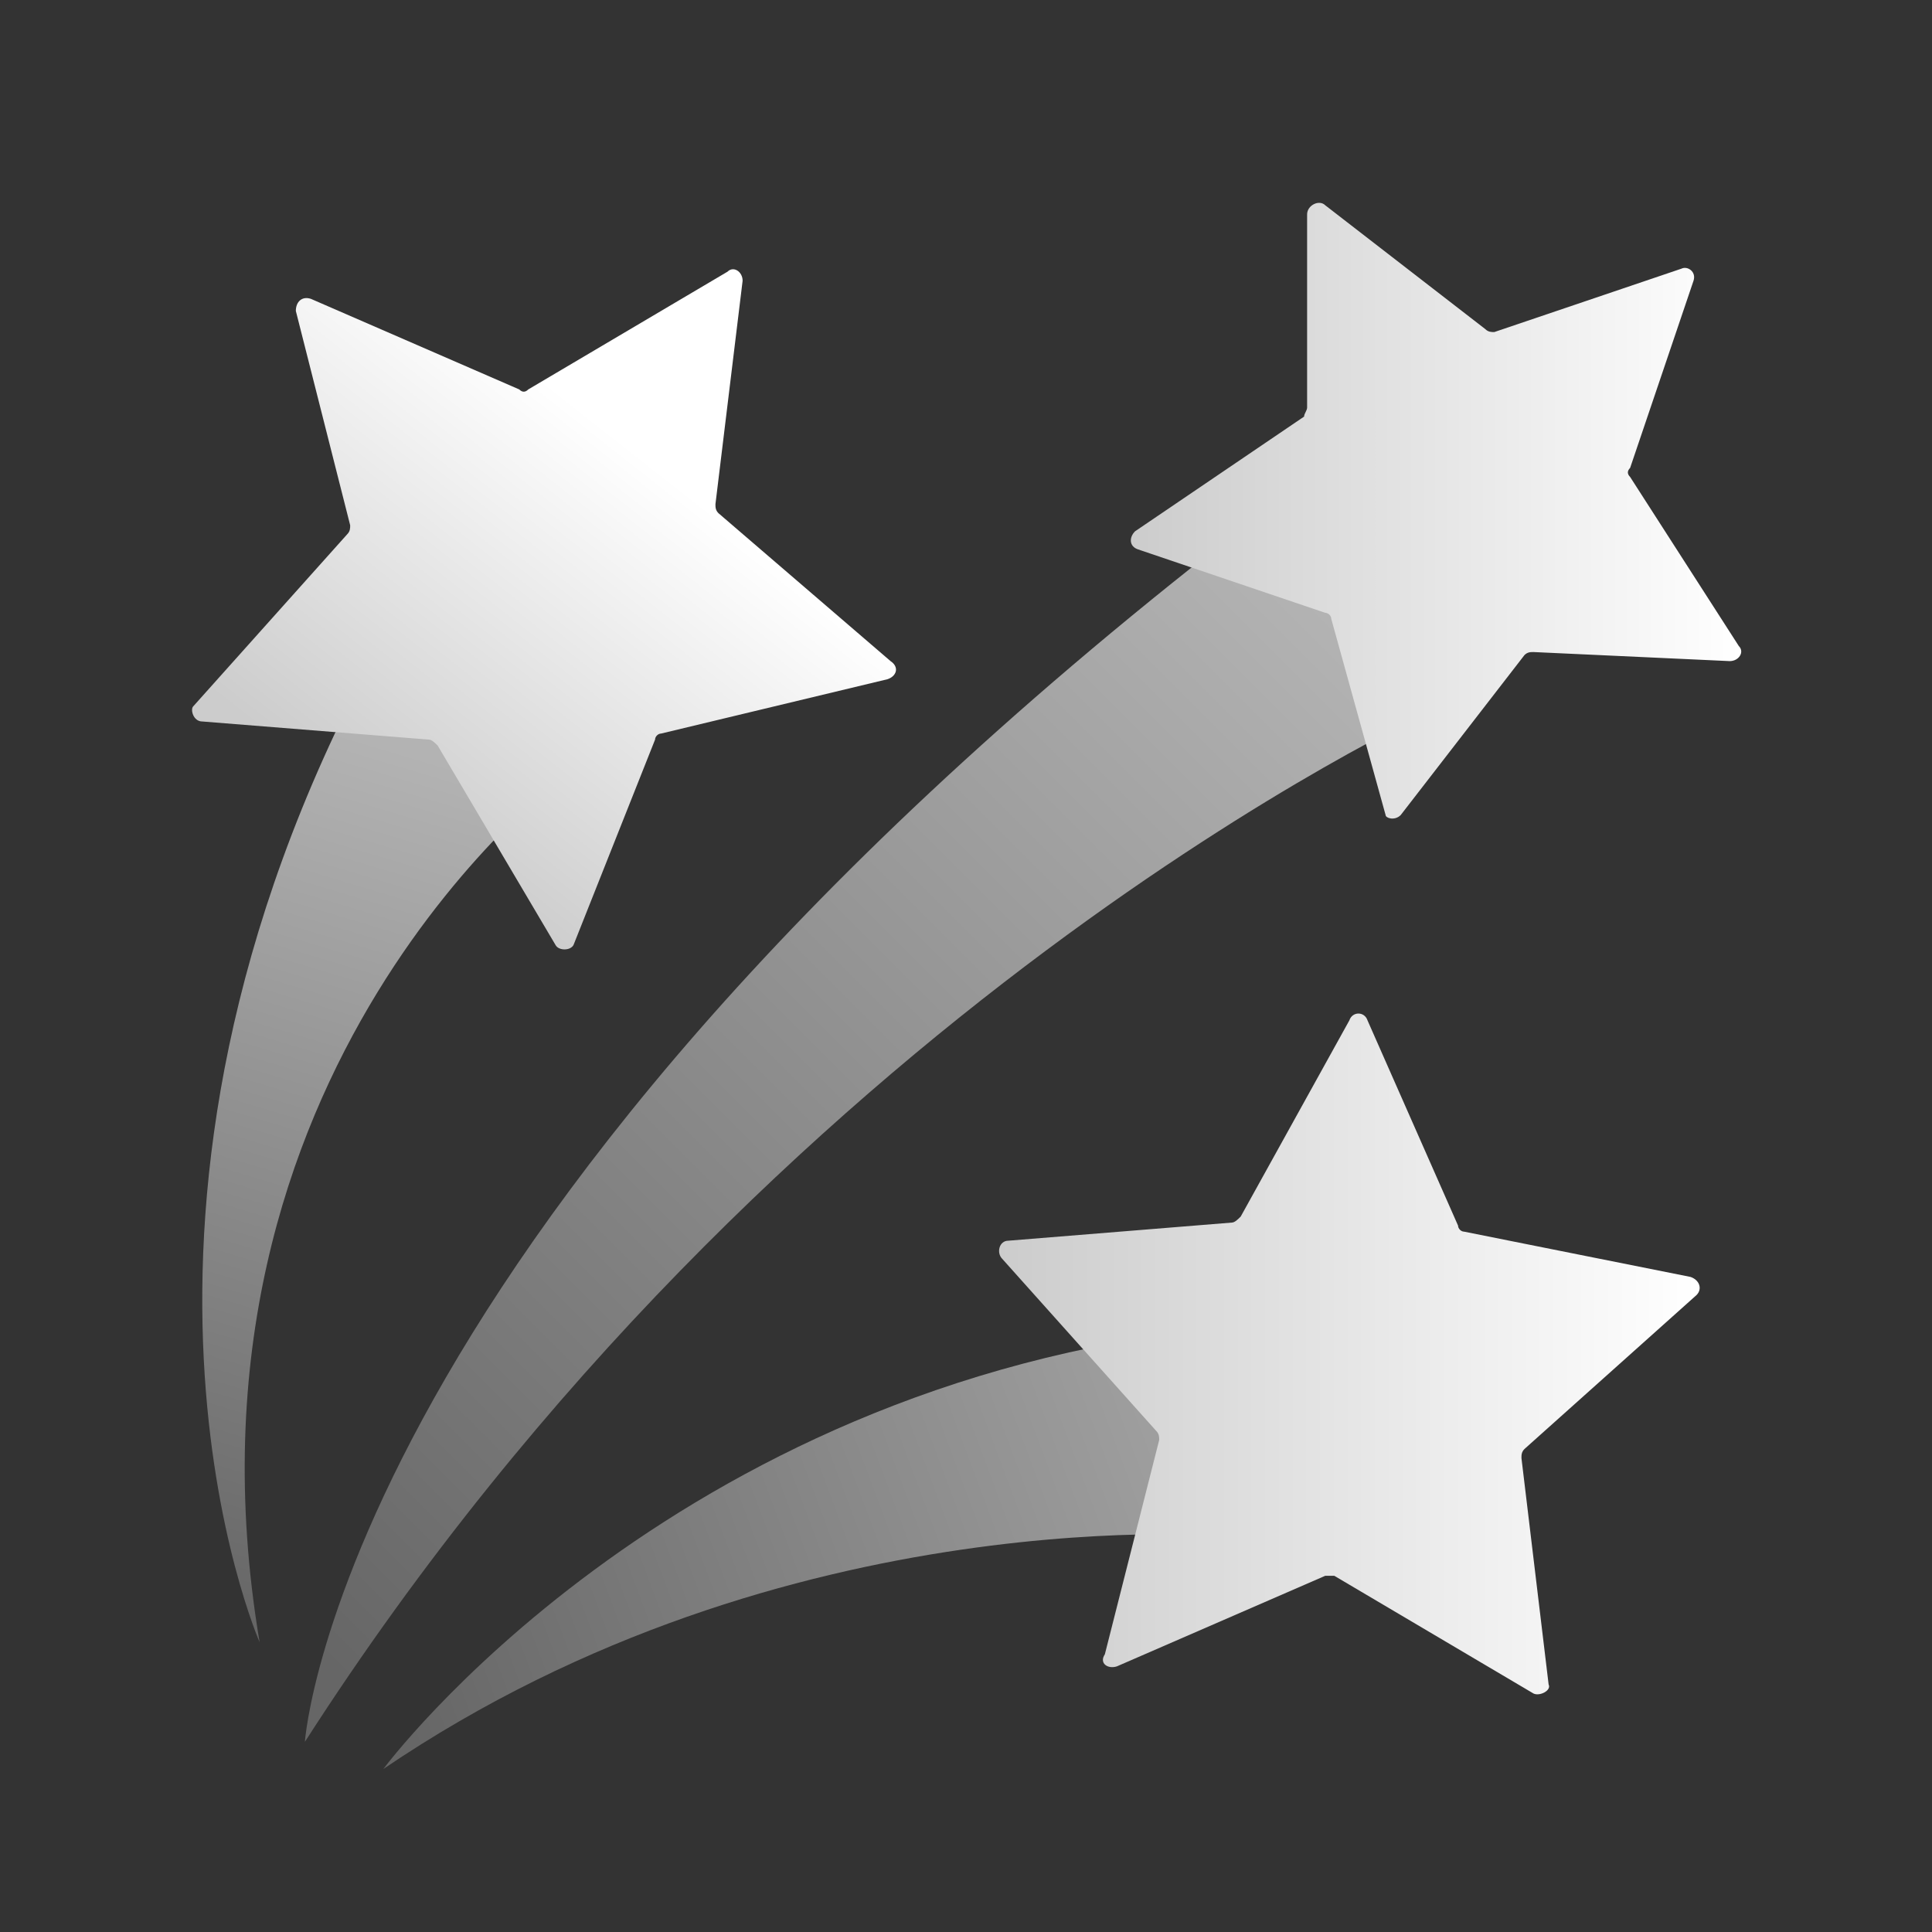 <?xml version="1.0" encoding="utf-8"?>
<!-- Generator: Adobe Illustrator 24.3.0, SVG Export Plug-In . SVG Version: 6.00 Build 0)  -->
<svg version="1.1" id="Emitter_x5F_64" xmlns="http://www.w3.org/2000/svg" xmlns:xlink="http://www.w3.org/1999/xlink" x="0px"
	 y="0px" viewBox="0 0 64 64" style="enable-background:new 0 0 64 64;" xml:space="preserve">
<rect x="0" y="0" width="64" height="64" fill="#333333" stroke="none"/>
<style type="text/css">
	.st0{fill:none;}
	.st1{fill:url(#SVGID_1_);}
	.st2{fill:url(#SVGID_2_);}
	.st3{fill:url(#SVGID_3_);}
	.st4{fill-rule:evenodd;clip-rule:evenodd;fill:url(#SVGID_4_);}
	.st5{fill-rule:evenodd;clip-rule:evenodd;fill:url(#SVGID_5_);}
	.st6{fill-rule:evenodd;clip-rule:evenodd;fill:url(#SVGID_6_);}
</style>
<g id="Layer_68">
</g>
<g>
	<rect x="0" class="st0" width="64" height="64"/>
	<linearGradient id="SVGID_1_" gradientUnits="userSpaceOnUse" x1="6.161" y1="53.176" x2="14.53" y2="25.193">
		<stop  offset="0" style="stop-color:#666666"/>
		<stop  offset="1" style="stop-color:#B3B3B3"/>
	</linearGradient>
	<path class="st1" d="M18.8,25.6c0,0-13.4,9.8-10.2,28.8c0,0-6.2-14.1,3.8-32.7L18.8,25.6z"/>
	<linearGradient id="SVGID_2_" gradientUnits="userSpaceOnUse" x1="9.814" y1="54.112" x2="43.812" y2="20.113">
		<stop  offset="0" style="stop-color:#666666"/>
		<stop  offset="1" style="stop-color:#B3B3B3"/>
	</linearGradient>
	<path class="st2" d="M47.5,23.5c0,0-21.8,9.9-37.4,34.2c0,0,1.2-18.1,33.8-42.3L47.5,23.5z"/>
	<linearGradient id="SVGID_3_" gradientUnits="userSpaceOnUse" x1="13.362" y1="56.897" x2="47.447" y2="44.169">
		<stop  offset="0" style="stop-color:#666666"/>
		<stop  offset="1" style="stop-color:#B3B3B3"/>
	</linearGradient>
	<path class="st3" d="M40.9,50.9c0,0-14.8-1.4-28.2,7.7c0,0,9.4-12.7,27.6-14.6L40.9,50.9z"/>
	<g>
		<g>
			<linearGradient id="SVGID_4_" gradientUnits="userSpaceOnUse" x1="11.539" y1="26.492" x2="20.788" y2="14.72">
				<stop  offset="0" style="stop-color:#CCCCCC"/>
				<stop  offset="1" style="stop-color:#FFFFFF"/>
			</linearGradient>
			<path class="st4" d="M6.7,23.9l7.5,0.6c0.1,0,0.2,0.1,0.3,0.2l3.9,6.6c0.1,0.2,0.5,0.2,0.6,0l2.7-6.8c0-0.1,0.1-0.2,0.2-0.2
				l7.5-1.8c0.3-0.1,0.4-0.4,0.1-0.6L23.8,17c-0.1-0.1-0.1-0.2-0.1-0.3l0.9-7.4c0-0.3-0.3-0.5-0.5-0.3l-6.6,3.9
				c-0.1,0.1-0.2,0.1-0.3,0l-6.9-3c-0.3-0.1-0.5,0.1-0.5,0.4l1.8,7.1c0,0.1,0,0.2-0.1,0.3l-5.1,5.7C6.3,23.5,6.4,23.9,6.7,23.9z"/>
		</g>
		<g>
			<linearGradient id="SVGID_5_" gradientUnits="userSpaceOnUse" x1="33.041" y1="44.882" x2="56.233" y2="44.882">
				<stop  offset="0" style="stop-color:#CCCCCC"/>
				<stop  offset="1" style="stop-color:#FFFFFF"/>
			</linearGradient>
			<path class="st5" d="M37,55.2l6.9-3c0.1,0,0.2,0,0.3,0l6.6,3.9c0.2,0.1,0.6-0.1,0.5-0.3l-0.9-7.5c0-0.1,0-0.2,0.1-0.3l5.7-5.1
				c0.2-0.2,0.1-0.5-0.2-0.6l-7.5-1.5c-0.1,0-0.2-0.1-0.2-0.2l-3-6.8c-0.1-0.3-0.5-0.3-0.6,0l-3.6,6.5c-0.1,0.1-0.2,0.2-0.3,0.2
				l-7.4,0.6c-0.3,0-0.4,0.4-0.2,0.6l5.1,5.7c0.1,0.1,0.1,0.2,0.1,0.3l-1.8,7.1C36.4,55.1,36.7,55.3,37,55.2z"/>
		</g>
		<g>
			<linearGradient id="SVGID_6_" gradientUnits="userSpaceOnUse" x1="37.415" y1="16.829" x2="57.665" y2="16.829">
				<stop  offset="0" style="stop-color:#CCCCCC"/>
				<stop  offset="1" style="stop-color:#FFFFFF"/>
			</linearGradient>
			<path class="st6" d="M46.4,27l4.1-5.3c0.1-0.1,0.2-0.1,0.3-0.1l6.5,0.3c0.3,0,0.5-0.3,0.3-0.5l-3.6-5.6c-0.1-0.1-0.1-0.2,0-0.3
				l2.1-6.2c0.1-0.3-0.2-0.5-0.4-0.4l-6.2,2.1c-0.1,0-0.2,0-0.3-0.1l-5.3-4.1c-0.2-0.2-0.6,0-0.6,0.3v6.4c0,0.1-0.1,0.2-0.1,0.3
				l-5.6,3.8c-0.2,0.2-0.2,0.5,0.1,0.6l6.2,2.1c0.1,0,0.2,0.1,0.2,0.2l1.8,6.5C45.9,27.1,46.2,27.2,46.4,27z"/>
		</g>
	</g>
</g>
</svg>
